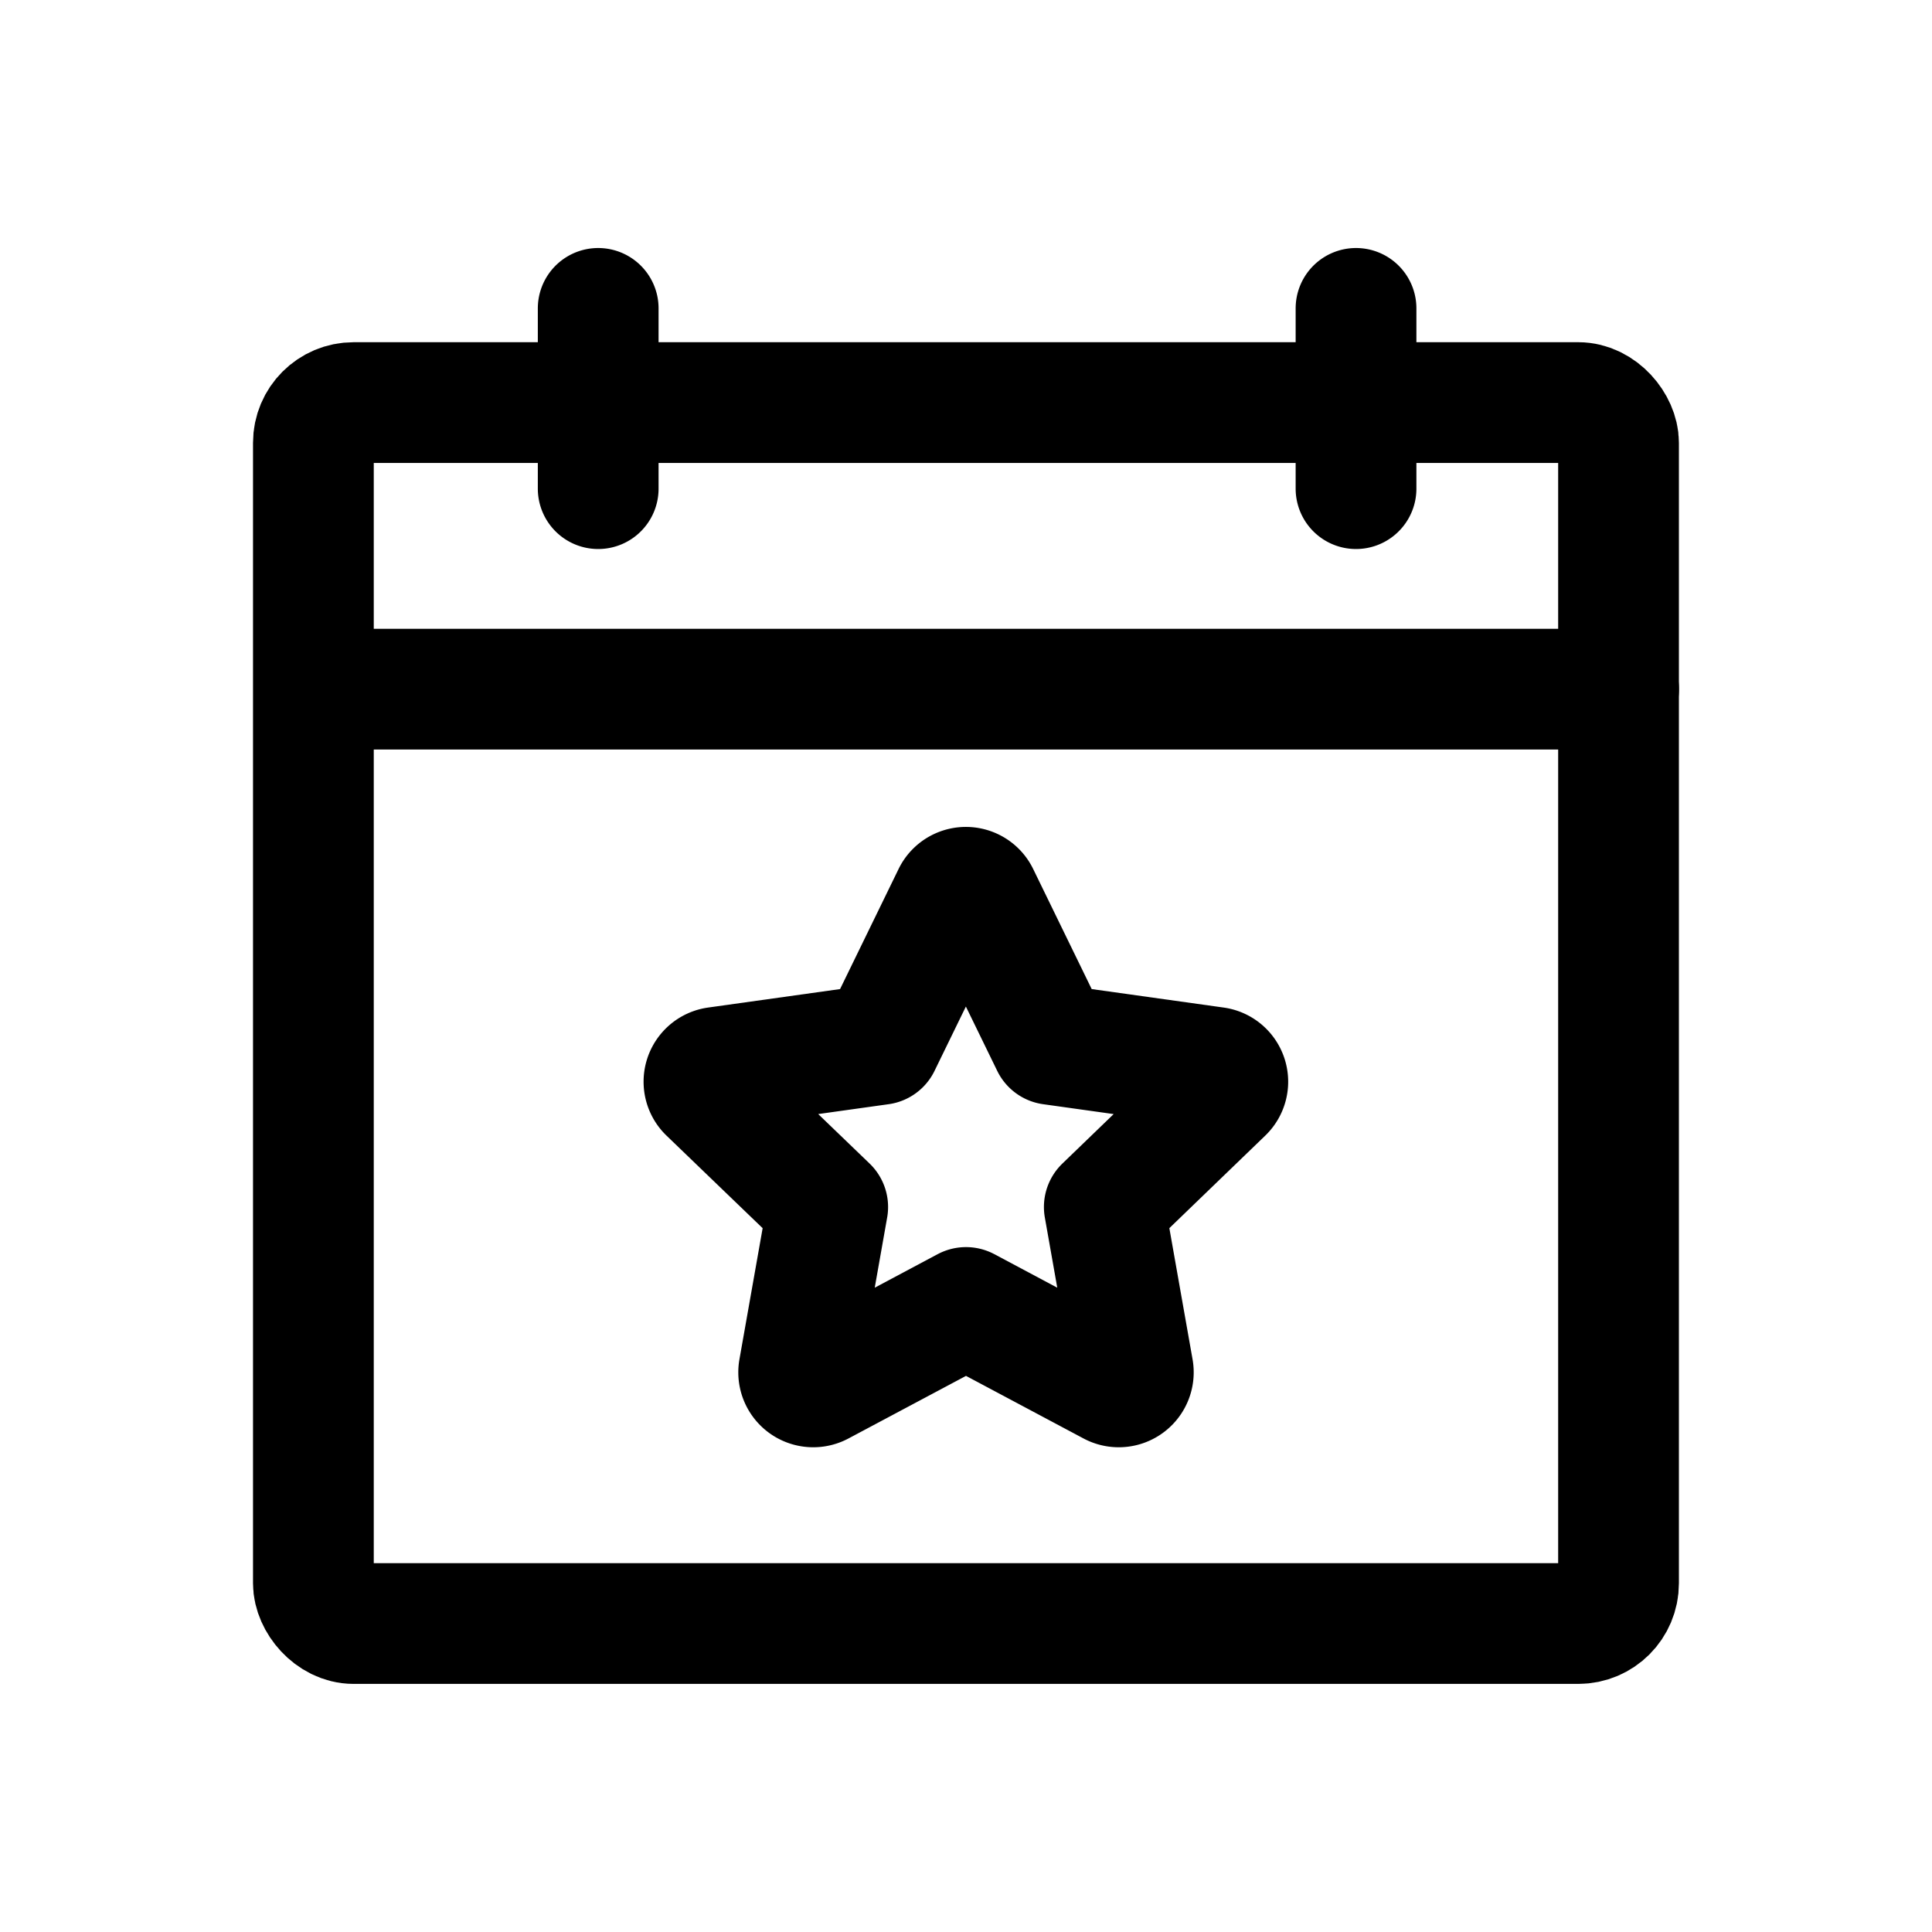 <svg xmlns="http://www.w3.org/2000/svg" viewBox="0 0 24 24"><rect x="3.893" y="5.001" width="16.213" height="15.167" rx=".5" stroke-width="1.5" stroke="currentColor" stroke-linecap="round" stroke-linejoin="round" fill="none"/><path fill="none" stroke="currentColor" stroke-linecap="round" stroke-linejoin="round" stroke-width="1.5" d="M3.906 8.561h16.201m-3.262-4.73V6.07M7.431 3.831V6.07m4.731 5.057l.9 1.847 2.035.285a.18.18 0 0 1 .1.308l-1.479 1.427.358 2.023a.181.181 0 0 1-.262.191L12 16.242l-1.814.966a.181.181 0 0 1-.262-.191l.358-2.023L8.8 13.567a.18.18 0 0 1 .1-.308l2.035-.285.9-1.847a.18.18 0 0 1 .327 0z"/></svg>
